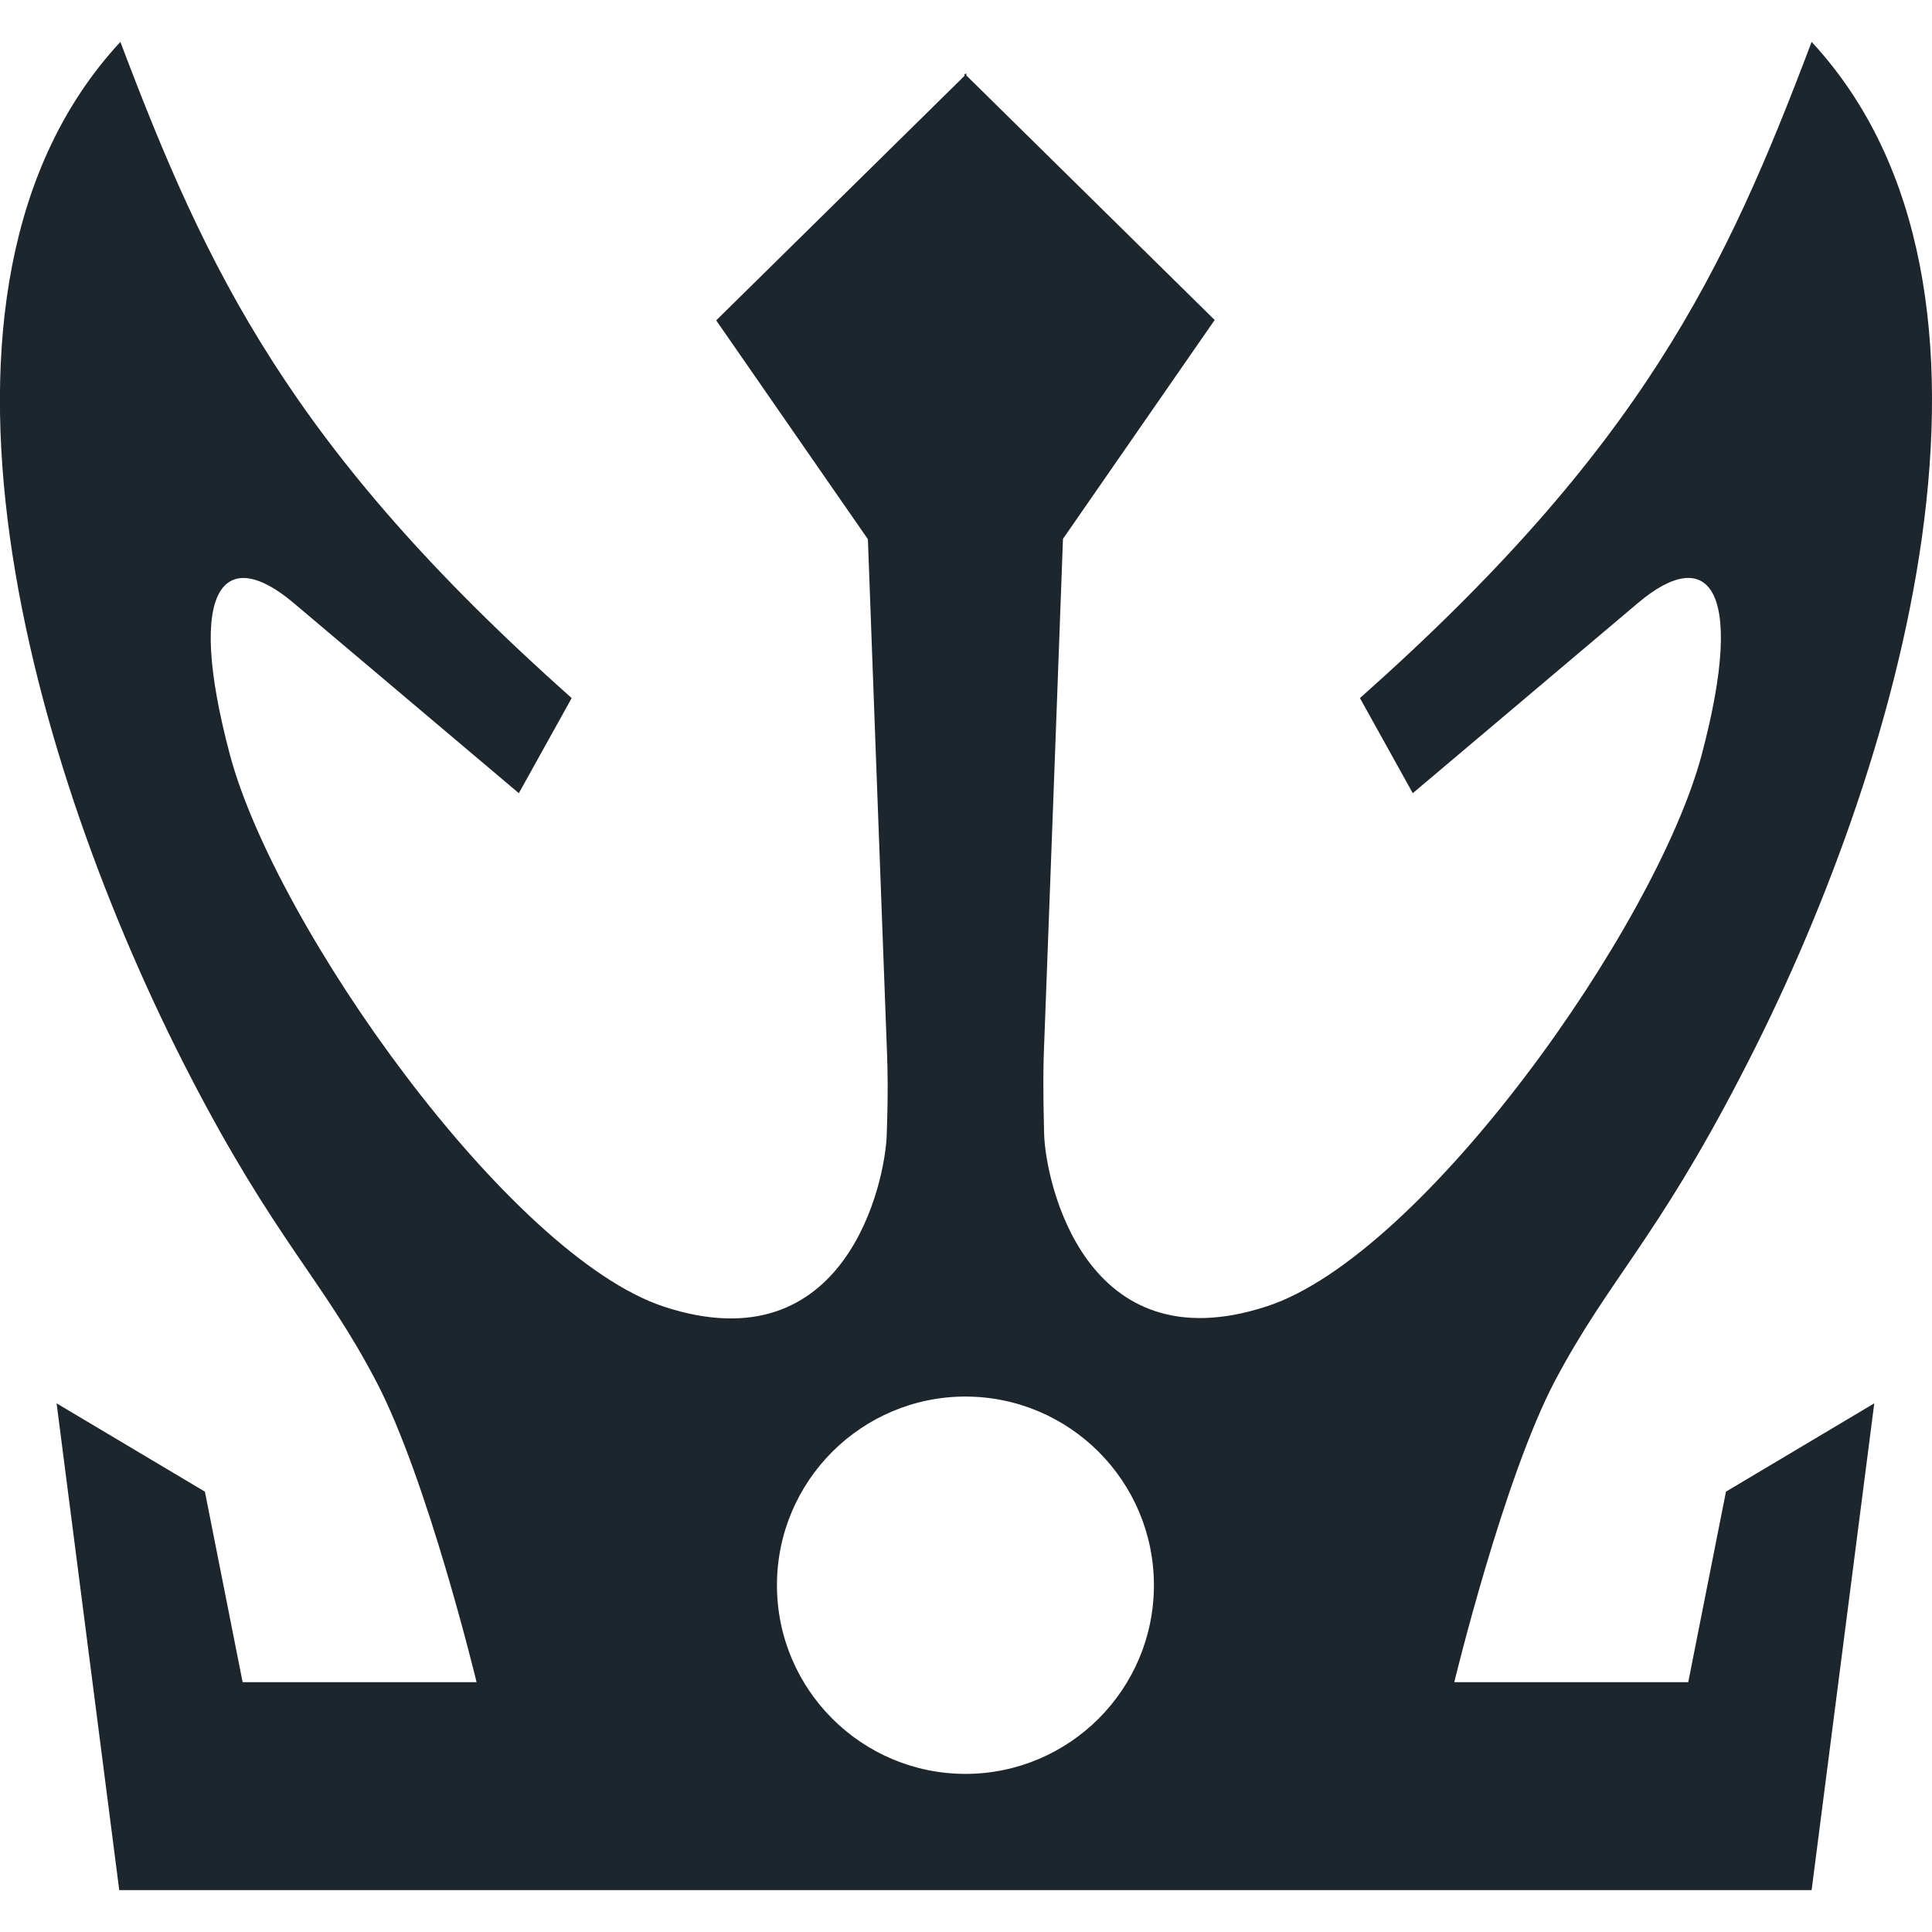 <?xml version="1.0" encoding="utf-8"?>
<!-- Generator: Adobe Illustrator 28.0.0, SVG Export Plug-In . SVG Version: 6.00 Build 0)  -->
<svg version="1.1" id="Layer_1" xmlns="http://www.w3.org/2000/svg" xmlns:xlink="http://www.w3.org/1999/xlink" x="0px" y="0px"
	 viewBox="0 0 512 512" style="enable-background:new 0 0 512 512;" xml:space="preserve">
<style type="text/css">
	.st0{fill:#1D252D;}
</style>
<path class="st0" d="M31.9,11.1C-28.9,76.7,8.5,204.2,50.3,285c22.6,43.7,35.2,54,49.3,80.9c13.7,26,26.7,79.9,26.7,79.9l-62,0
	l-10-50.5l-39.3-23.4l16.6,129h223.1h1.2v-30.8h0c-27.6,0-50-22.4-50-50s22.4-50,50-50h0V19.8l0,0l-0.3-0.3l0,0.6l-65.8,64.8
	l40.2,58c0,0,3.7,100.4,5.1,137c0.1,3.4,0.3,9-0.1,20.6c-0.3,12.5-10.7,61.6-59,45.8C134.9,332.8,73,245.5,60.9,199.9
	c-12.1-45.6-0.9-55.1,16.8-40.2l59.8,50.5l14-25.2C76.8,118.6,54.8,71.6,31.9,11.1z M480.1,11.1c-22.9,60.6-44.9,107.5-119.7,173.9
	l14,25.2l59.8-50.5c17.7-14.9,28.9-5.5,16.8,40.2c-12.1,45.6-74,132.9-115.3,146.3c-48.3,15.8-58.7-33.3-59-45.8
	c-0.3-11.5-0.2-17.1-0.1-20.6c1.4-36.6,5.1-137,5.1-137l40.2-58l-65.8-64.8l0-0.6l-0.3,0.3v350.4c27.6,0,50,22.4,50,50
	c0,27.6-22.4,50-50,50v30.8h1.2h223.1l16.6-129l-39.3,23.4l-10,50.5l-62,0c0,0,13-53.9,26.7-79.9c14.2-26.8,26.7-37.2,49.3-80.9
	C503.5,204.2,540.9,76.7,480.1,11.1L480.1,11.1L480.1,11.1z"/>
</svg>
